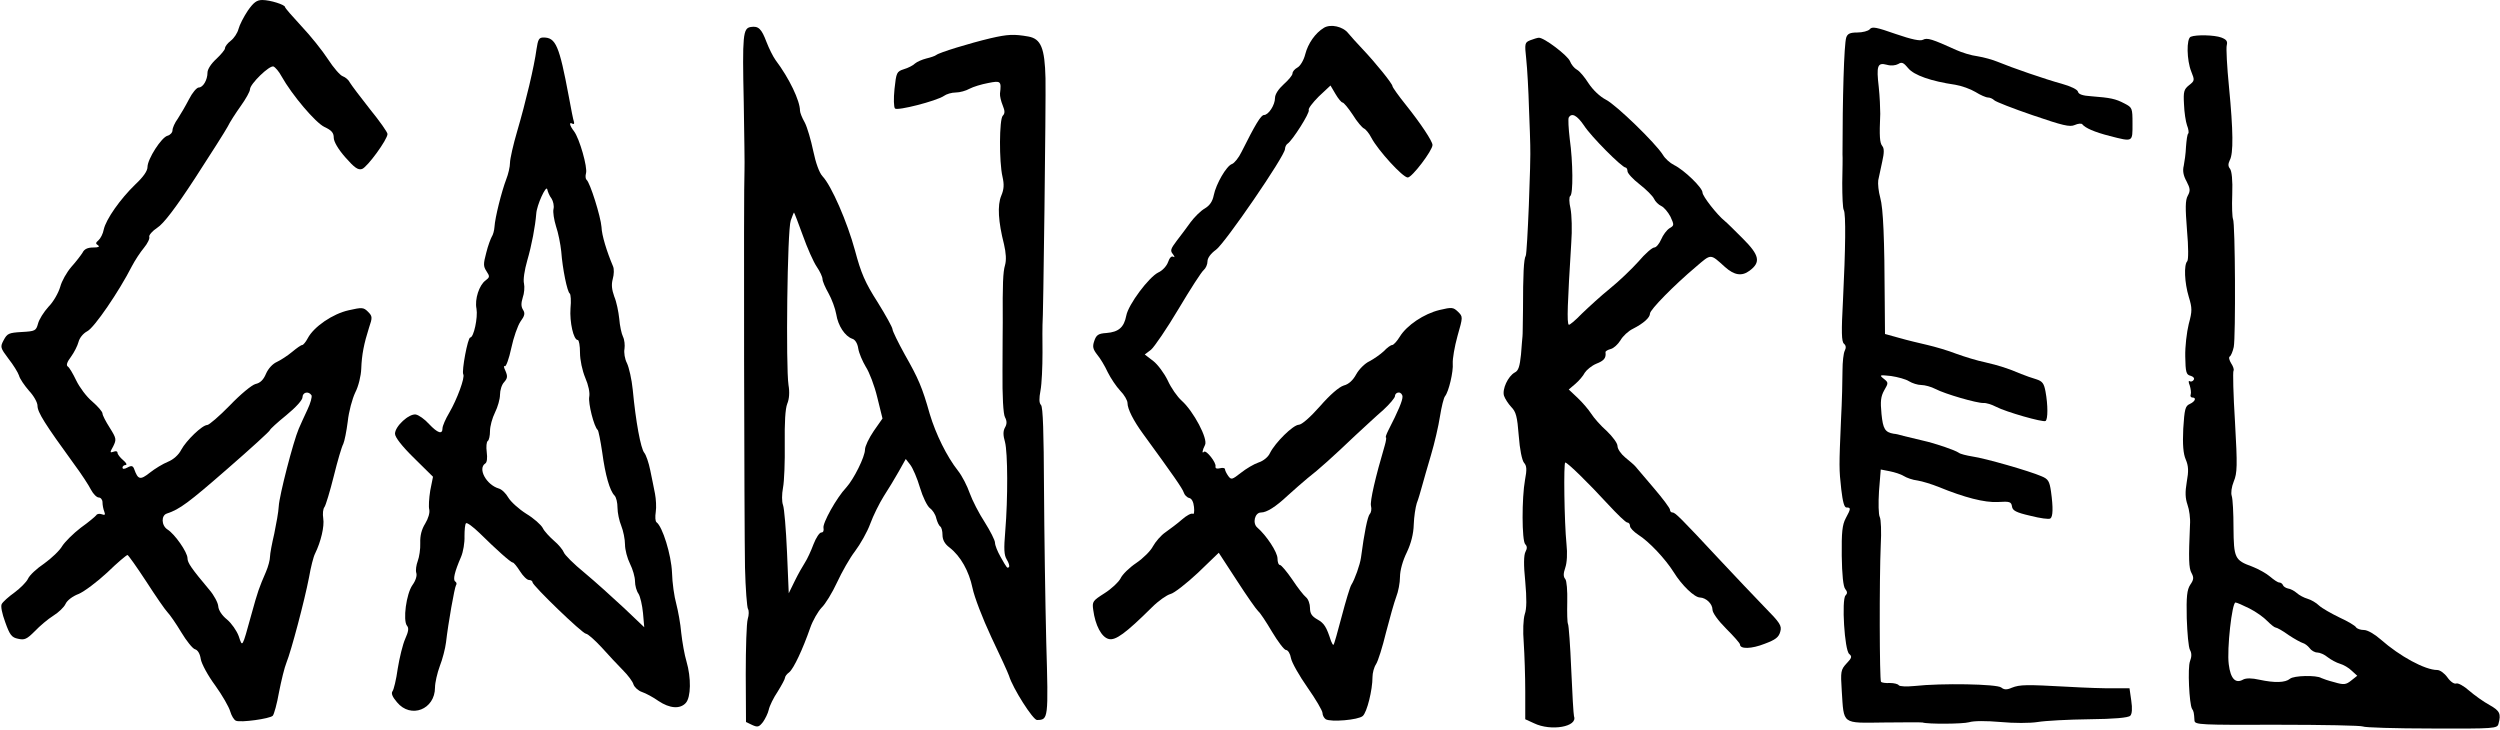 <?xml version="1.0" standalone="no"?>
<!DOCTYPE svg PUBLIC "-//W3C//DTD SVG 20010904//EN"
 "http://www.w3.org/TR/2001/REC-SVG-20010904/DTD/svg10.dtd">
<svg version="1.0" xmlns="http://www.w3.org/2000/svg"
 width="1000pt" height="292pt" viewBox="0 0 1000 292"
 preserveAspectRatio="xMidYMid meet">

<g transform="translate(0,292) scale(0.1,-0.1)"
fill="#000000" stroke="none">
<path d="M991 2877 c-16 -24 -33 -57 -37 -73 -4 -16 -18 -37 -31 -47 -13 -10
-23 -23 -23 -30 0 -6 -16 -25 -35 -43 -20 -18 -35 -41 -35 -54 0 -30 -18 -60
-35 -60 -8 0 -26 -21 -39 -47 -14 -27 -34 -61 -45 -78 -12 -16 -21 -37 -21
-46 0 -9 -9 -19 -20 -22 -24 -6 -80 -93 -80 -125 0 -16 -17 -40 -49 -70 -60
-58 -117 -139 -126 -180 -3 -17 -13 -36 -21 -43 -12 -10 -12 -14 -2 -20 8 -6
2 -9 -19 -9 -22 0 -36 -6 -43 -21 -7 -11 -27 -37 -45 -57 -18 -21 -38 -56 -44
-79 -7 -24 -27 -60 -47 -80 -19 -21 -38 -51 -42 -68 -8 -28 -11 -30 -65 -33
-52 -3 -58 -6 -72 -32 -15 -28 -14 -31 19 -75 19 -24 38 -55 42 -67 3 -13 22
-40 40 -61 19 -20 34 -47 34 -60 0 -26 29 -72 146 -233 29 -39 59 -85 68 -103
9 -17 23 -31 31 -31 8 0 15 -9 15 -19 0 -11 3 -27 7 -37 5 -13 3 -16 -10 -11
-9 3 -19 2 -22 -4 -4 -5 -31 -28 -62 -50 -30 -23 -63 -56 -74 -73 -10 -18 -43
-49 -72 -70 -30 -20 -59 -47 -65 -61 -6 -13 -31 -38 -54 -55 -24 -17 -47 -38
-51 -46 -5 -8 1 -38 14 -73 18 -51 26 -61 51 -66 26 -6 35 -2 67 30 20 21 53
49 74 62 21 13 43 34 49 47 6 14 28 31 52 40 22 9 74 48 115 86 40 39 77 70
81 70 3 0 37 -48 75 -106 38 -59 76 -114 85 -123 9 -9 34 -45 55 -80 21 -35
46 -66 55 -68 11 -3 20 -18 23 -39 3 -19 29 -67 58 -106 28 -39 55 -86 60
-104 5 -17 15 -34 23 -37 19 -8 135 8 147 20 5 5 17 48 25 94 9 46 22 100 30
119 19 47 72 247 90 340 7 41 18 84 24 95 24 49 38 110 33 141 -3 19 -1 39 5
46 5 7 22 63 37 123 15 61 32 119 38 129 5 11 13 51 18 90 4 39 18 91 30 116
13 25 23 67 24 95 2 57 11 101 31 164 14 41 14 46 -4 64 -18 18 -24 18 -77 6
-64 -14 -140 -66 -164 -112 -8 -15 -18 -27 -22 -27 -5 0 -23 -13 -41 -28 -18
-15 -46 -33 -61 -40 -16 -7 -34 -26 -43 -47 -10 -24 -23 -37 -42 -41 -15 -4
-60 -41 -103 -86 -42 -43 -83 -78 -90 -78 -20 0 -84 -62 -104 -99 -10 -20 -31
-39 -53 -48 -20 -8 -53 -28 -73 -44 -38 -30 -47 -28 -62 14 -5 14 -11 16 -27
7 -13 -7 -20 -7 -20 0 0 5 6 10 13 10 6 1 2 9 -10 19 -13 11 -23 24 -23 30 0
6 -7 8 -16 4 -15 -5 -15 -3 -1 22 13 27 13 31 -14 74 -16 25 -29 50 -29 57 0
7 -18 28 -41 48 -23 19 -51 57 -64 84 -13 27 -28 53 -34 56 -7 5 -3 18 13 39
13 18 26 44 30 59 4 16 18 34 35 43 28 14 127 159 179 261 12 23 33 55 48 73
14 17 24 37 21 44 -2 6 12 23 32 36 25 16 72 77 151 198 63 97 122 190 131
207 8 17 32 54 52 82 20 28 37 58 37 67 0 21 78 97 94 91 7 -3 22 -20 32 -39
42 -75 136 -186 172 -203 28 -13 37 -23 37 -43 0 -15 17 -45 46 -78 37 -42 51
-52 67 -47 21 7 102 118 102 140 0 7 -31 51 -70 99 -38 48 -74 96 -80 106 -5
11 -18 22 -29 26 -10 3 -37 34 -59 68 -22 34 -70 94 -106 132 -36 39 -66 73
-66 77 0 9 -59 28 -91 28 -22 0 -35 -10 -58 -43z m255 -1538 c3 -6 -4 -32 -16
-57 -12 -26 -28 -60 -35 -77 -22 -51 -78 -268 -80 -310 -1 -22 -10 -71 -18
-110 -9 -38 -17 -80 -17 -92 0 -12 -7 -39 -16 -60 -28 -65 -32 -75 -59 -173
-37 -134 -35 -130 -50 -85 -8 22 -29 52 -47 67 -20 16 -34 37 -35 53 -1 14
-17 44 -35 65 -73 87 -88 109 -88 127 0 24 -51 97 -80 115 -25 16 -26 57 -2
64 51 17 86 43 242 179 93 81 170 151 170 155 0 3 29 30 65 59 39 32 65 61 65
72 0 20 24 26 36 8z"/>
<path d="M3003 2812 c-31 -5 -34 -30 -28 -302 2 -129 4 -251 3 -270 -4 -64 -1
-1432 2 -1590 2 -85 8 -160 12 -166 4 -6 4 -24 -1 -40 -5 -16 -8 -116 -8 -221
l1 -191 25 -12 c22 -10 27 -8 43 12 9 13 20 35 23 49 3 15 19 48 36 73 16 26
29 50 29 55 0 5 7 15 17 22 18 15 54 92 84 178 10 29 31 65 45 80 15 14 43 60
62 101 19 41 51 98 72 125 21 28 49 77 61 110 12 33 37 83 54 110 18 28 45 72
60 99 l28 50 18 -23 c10 -13 28 -54 39 -92 11 -37 29 -74 40 -82 10 -7 22 -25
25 -40 4 -15 11 -30 16 -33 5 -3 9 -18 9 -34 0 -19 9 -36 28 -50 45 -35 78
-95 92 -162 7 -35 40 -121 75 -196 35 -73 67 -143 71 -155 15 -50 96 -177 112
-177 45 1 46 1 37 312 -4 161 -8 438 -9 615 -1 221 -4 325 -12 333 -8 8 -8 26
-2 58 5 26 8 94 8 152 -1 58 0 107 0 110 3 10 14 896 12 987 -3 121 -18 158
-69 167 -57 10 -82 9 -151 -7 -84 -20 -205 -57 -217 -67 -5 -4 -23 -10 -40
-14 -16 -4 -37 -13 -45 -20 -8 -8 -28 -18 -45 -23 -28 -9 -30 -13 -37 -79 -4
-38 -3 -73 2 -78 10 -10 165 30 195 50 11 8 32 14 48 14 16 0 41 7 55 15 15 8
48 18 75 23 50 10 53 8 47 -42 -1 -10 4 -31 11 -48 9 -22 9 -32 0 -41 -14 -14
-15 -184 -1 -244 7 -31 6 -50 -5 -76 -16 -38 -12 -104 11 -194 8 -35 10 -63 4
-84 -8 -27 -10 -74 -9 -229 0 -14 -1 -100 -1 -192 -1 -104 3 -175 10 -187 8
-15 8 -27 0 -41 -8 -14 -8 -31 0 -58 11 -42 12 -224 1 -357 -6 -71 -5 -95 6
-113 8 -13 12 -26 9 -30 -7 -6 -7 -7 -34 41 -12 21 -22 46 -22 56 0 10 -19 47
-41 82 -23 35 -50 88 -60 116 -10 29 -31 70 -47 90 -45 57 -89 147 -113 227
-30 107 -46 143 -100 238 -27 49 -49 94 -49 101 0 7 -27 56 -60 109 -50 78
-66 116 -90 206 -31 114 -94 259 -130 297 -13 14 -27 53 -37 101 -9 43 -24 95
-34 114 -11 19 -19 40 -19 47 0 40 -43 130 -98 203 -10 14 -26 46 -36 72 -20
53 -32 65 -63 60z m208 -833 c18 -51 43 -107 56 -126 13 -19 23 -41 23 -49 0
-9 11 -34 24 -57 13 -23 27 -61 31 -84 7 -46 35 -88 64 -98 11 -3 21 -18 24
-39 3 -19 17 -51 30 -73 14 -21 35 -76 46 -122 l21 -85 -35 -50 c-19 -28 -35
-61 -35 -74 0 -29 -45 -119 -75 -152 -39 -41 -96 -144 -91 -162 2 -11 -1 -18
-9 -18 -7 0 -21 -21 -31 -47 -10 -27 -25 -59 -34 -73 -9 -14 -28 -47 -41 -74
l-24 -49 -7 165 c-4 91 -11 175 -16 188 -5 13 -5 43 0 69 5 25 8 105 7 176 -1
85 2 140 10 160 8 19 10 46 5 75 -11 73 -5 620 9 658 6 17 12 32 13 32 1 0 17
-41 35 -91z"/>
<path d="M5296 2809 c-35 -21 -64 -63 -75 -106 -6 -24 -20 -47 -31 -53 -11 -6
-20 -16 -20 -24 0 -7 -16 -26 -35 -43 -21 -19 -35 -40 -35 -55 0 -28 -26 -68
-44 -68 -12 0 -34 -36 -90 -148 -11 -23 -29 -45 -38 -48 -22 -7 -64 -80 -73
-125 -5 -25 -16 -41 -36 -53 -16 -9 -41 -34 -56 -54 -14 -20 -40 -54 -56 -75
-25 -33 -27 -40 -15 -54 7 -10 8 -14 1 -10 -7 4 -15 -4 -21 -22 -6 -16 -23
-34 -39 -41 -37 -18 -120 -128 -128 -173 -9 -46 -30 -65 -79 -69 -33 -2 -41
-8 -49 -32 -8 -23 -5 -33 12 -55 12 -14 31 -46 42 -70 12 -24 34 -57 50 -74
16 -16 29 -39 29 -49 0 -24 24 -71 62 -123 121 -166 158 -219 163 -235 3 -10
13 -20 22 -22 10 -2 17 -16 19 -36 2 -19 0 -31 -5 -27 -6 3 -25 -7 -43 -23
-18 -16 -48 -38 -66 -51 -18 -12 -40 -38 -50 -56 -9 -18 -39 -48 -67 -67 -27
-18 -56 -46 -63 -62 -8 -15 -37 -42 -64 -59 -47 -30 -50 -33 -45 -67 8 -61 33
-109 62 -116 27 -7 68 23 173 127 26 26 59 49 74 53 14 3 64 42 110 85 l83 80
73 -112 c40 -62 78 -116 85 -122 7 -5 32 -43 55 -82 24 -40 49 -73 56 -73 8 0
17 -15 20 -33 3 -17 33 -70 66 -117 33 -47 60 -93 60 -102 0 -9 6 -20 13 -25
20 -12 130 -3 148 13 17 15 39 104 39 156 0 16 6 39 14 51 8 12 26 69 40 127
15 58 33 122 41 143 8 20 15 56 15 80 0 25 11 65 27 97 17 36 27 74 28 112 1
31 7 69 12 85 6 15 15 46 21 68 6 22 22 78 36 125 14 47 30 116 36 155 6 38
15 74 20 80 15 18 34 99 31 132 -1 17 7 66 19 109 22 77 22 77 2 97 -19 18
-24 19 -74 7 -62 -15 -131 -61 -159 -107 -11 -18 -25 -33 -30 -33 -6 0 -21
-11 -34 -25 -14 -13 -40 -31 -57 -40 -18 -8 -42 -32 -53 -52 -13 -24 -30 -40
-50 -45 -19 -6 -55 -37 -95 -83 -39 -44 -73 -74 -85 -74 -23 -1 -94 -71 -115
-113 -7 -16 -27 -32 -46 -38 -18 -6 -50 -25 -70 -41 -36 -28 -39 -29 -51 -13
-7 10 -13 22 -13 27 0 5 -9 7 -20 4 -13 -3 -19 -1 -18 7 4 15 -37 67 -46 59
-9 -10 -7 6 4 27 13 24 -46 135 -93 177 -18 16 -43 52 -56 81 -14 29 -40 64
-58 78 l-34 26 25 19 c13 11 63 84 110 163 47 79 92 149 101 156 8 7 15 22 15
35 0 13 13 31 34 46 36 26 276 376 276 403 0 8 5 18 10 21 19 12 91 125 85
135 -3 5 15 29 40 54 l47 44 20 -34 c11 -19 24 -34 28 -34 5 0 23 -22 41 -49
17 -28 38 -52 45 -55 7 -3 21 -20 30 -38 26 -49 125 -158 145 -158 17 0 99
108 99 130 0 15 -47 86 -107 161 -29 36 -53 70 -53 74 0 10 -67 93 -121 150
-21 22 -46 50 -56 62 -21 27 -70 38 -97 22z m314 -1476 c0 -16 -16 -55 -57
-135 -8 -16 -12 -28 -9 -28 2 0 0 -15 -5 -32 -37 -125 -60 -224 -55 -242 3
-11 1 -26 -5 -32 -9 -11 -22 -75 -35 -174 -4 -29 -25 -88 -39 -110 -5 -8 -22
-64 -38 -125 -16 -60 -30 -112 -33 -114 -2 -2 -6 5 -10 15 -18 56 -27 71 -54
86 -23 13 -30 24 -30 46 0 16 -7 36 -16 43 -9 7 -34 39 -55 71 -22 32 -44 58
-49 58 -6 0 -10 12 -10 26 0 25 -44 92 -81 124 -20 17 -10 60 15 60 23 0 59
23 106 67 25 23 61 54 80 70 44 34 104 88 190 170 36 33 86 80 113 103 26 24
47 49 47 56 0 8 7 14 15 14 8 0 15 -8 15 -17z"/>
<path d="M7479 2803 c-6 -7 -29 -13 -50 -13 -29 0 -39 -5 -44 -20 -9 -27 -15
-246 -15 -467 1 -10 0 -62 -1 -115 0 -53 2 -102 6 -108 9 -14 7 -157 -3 -360
-7 -128 -6 -167 4 -175 8 -7 9 -16 3 -28 -5 -9 -9 -45 -9 -79 0 -35 -2 -124
-6 -198 -8 -187 -8 -196 1 -277 6 -51 12 -73 21 -73 18 0 18 -4 -3 -43 -14
-26 -17 -56 -16 -150 1 -76 6 -124 14 -133 9 -11 9 -18 1 -26 -16 -16 -4 -220
15 -234 12 -10 10 -16 -11 -38 -23 -25 -24 -32 -19 -109 9 -137 -2 -129 170
-127 82 1 150 1 153 0 22 -7 161 -6 186 1 19 6 68 6 126 1 54 -5 117 -5 149 0
30 5 122 10 206 11 99 1 156 6 164 14 7 7 9 28 4 61 l-7 49 -61 0 c-34 -1
-118 2 -187 6 -165 9 -190 9 -223 -4 -20 -9 -31 -8 -42 1 -17 14 -239 18 -347
6 -32 -3 -59 -2 -63 3 -3 5 -19 9 -35 9 -17 -1 -33 1 -36 5 -6 6 -7 410 -1
547 3 52 1 103 -4 112 -5 9 -6 56 -3 103 l7 87 36 -7 c20 -4 45 -12 56 -19 11
-7 36 -16 55 -18 19 -3 58 -15 85 -26 103 -42 183 -63 237 -60 47 3 53 1 56
-18 2 -16 16 -24 73 -37 39 -10 75 -15 80 -11 11 6 12 43 3 108 -6 41 -11 50
-38 61 -48 21 -226 72 -276 79 -24 4 -49 10 -55 15 -14 10 -91 37 -145 49 -25
6 -58 14 -75 18 -16 5 -34 9 -40 9 -35 6 -43 19 -49 79 -5 51 -3 70 11 95 17
29 17 31 -2 46 -19 15 -17 16 29 11 27 -4 60 -13 72 -21 13 -8 35 -15 49 -15
14 0 40 -7 57 -16 38 -20 166 -57 192 -56 10 1 33 -6 50 -15 40 -21 188 -63
198 -57 10 6 10 64 0 118 -6 32 -12 41 -37 49 -17 5 -43 14 -60 21 -54 23 -89
34 -145 47 -30 6 -82 22 -115 34 -33 13 -85 28 -115 35 -30 7 -81 19 -112 28
l-58 16 -1 125 c-1 258 -6 377 -18 420 -7 25 -10 56 -8 70 3 14 10 48 16 75 8
35 8 53 0 62 -10 13 -12 37 -8 129 0 22 -2 70 -6 107 -10 85 -5 99 32 89 17
-5 35 -3 46 3 14 9 21 6 40 -17 23 -28 92 -52 188 -66 25 -4 61 -17 81 -29 19
-12 42 -22 50 -22 8 0 19 -5 25 -11 6 -6 75 -33 154 -60 120 -41 148 -48 168
-39 13 6 27 7 30 3 12 -15 48 -31 110 -47 94 -24 91 -25 91 49 0 63 -1 65 -32
81 -36 19 -56 23 -133 29 -34 2 -51 8 -53 18 -2 9 -29 22 -65 32 -66 18 -199
64 -257 88 -19 8 -55 18 -80 22 -25 3 -63 15 -85 25 -97 44 -116 50 -133 41
-11 -6 -45 1 -109 23 -77 27 -95 31 -104 19z"/>
<path d="M8763 2773 c-18 -7 -16 -95 2 -139 14 -35 14 -37 -9 -55 -20 -16 -23
-25 -20 -76 1 -32 7 -70 12 -84 6 -15 8 -30 5 -33 -4 -3 -7 -27 -9 -53 -1 -27
-6 -61 -9 -76 -5 -19 -2 -39 11 -62 15 -29 16 -38 5 -58 -10 -18 -10 -49 -3
-138 6 -67 6 -118 1 -124 -14 -14 -11 -86 6 -142 14 -46 14 -57 0 -109 -8 -32
-15 -91 -14 -130 1 -63 4 -73 21 -77 11 -3 17 -10 13 -16 -3 -6 -11 -9 -16 -6
-5 4 -6 -3 0 -17 4 -13 6 -29 4 -35 -3 -7 0 -13 6 -13 18 0 12 -16 -10 -26
-18 -8 -21 -20 -26 -99 -3 -64 0 -100 10 -123 11 -26 12 -46 4 -90 -7 -41 -6
-65 3 -91 7 -19 12 -55 10 -80 -6 -137 -5 -173 6 -193 10 -18 9 -27 -5 -47
-13 -20 -16 -47 -14 -134 2 -59 7 -117 13 -127 7 -12 7 -27 0 -45 -10 -25 -3
-171 8 -190 7 -10 8 -16 10 -48 2 -16 24 -17 332 -16 181 0 335 -3 342 -7 6
-4 130 -8 274 -8 255 -1 263 0 268 19 11 40 5 52 -36 75 -24 13 -60 39 -81 57
-21 19 -45 32 -52 29 -8 -3 -23 7 -35 24 -12 17 -30 30 -41 30 -49 0 -150 55
-226 122 -25 22 -53 38 -67 38 -14 0 -28 5 -32 11 -3 6 -33 24 -66 39 -33 16
-70 37 -82 48 -11 11 -32 23 -46 27 -14 4 -33 14 -43 23 -10 9 -26 17 -35 18
-9 2 -18 8 -20 13 -2 6 -9 11 -15 11 -6 0 -22 11 -36 23 -15 13 -47 31 -73 41
-69 25 -73 34 -74 155 0 58 -3 115 -7 127 -4 12 -1 36 8 58 14 34 15 62 5 238
-7 110 -9 202 -6 205 3 4 -1 17 -9 29 -8 13 -11 25 -6 28 5 3 12 20 16 38 8
40 6 498 -3 512 -3 6 -5 50 -3 99 2 56 -2 93 -9 102 -8 10 -8 19 -1 34 15 27
14 117 -3 293 -8 80 -12 156 -9 167 4 16 -1 23 -22 31 -27 10 -100 12 -122 3z
m235 -2287 c26 -13 58 -36 71 -50 14 -14 29 -26 33 -26 5 0 29 -13 52 -30 24
-16 50 -30 57 -32 8 -2 20 -11 27 -20 7 -10 21 -18 31 -18 10 0 29 -8 42 -19
13 -10 35 -22 49 -26 14 -4 35 -16 47 -28 l22 -20 -24 -19 c-21 -17 -30 -18
-67 -7 -24 6 -47 14 -53 17 -19 12 -110 10 -125 -3 -19 -16 -61 -17 -122 -4
-31 7 -53 7 -65 1 -31 -18 -51 3 -58 61 -8 60 13 247 27 247 5 0 30 -11 56
-24z"/>
<path d="M2146 2723 c-9 -68 -43 -211 -77 -327 -16 -54 -29 -112 -29 -127 0
-16 -7 -46 -15 -66 -19 -50 -45 -154 -47 -190 -1 -15 -6 -33 -11 -40 -4 -7
-15 -35 -22 -64 -12 -45 -12 -54 1 -74 14 -21 13 -24 -4 -37 -25 -18 -44 -75
-36 -113 6 -35 -11 -115 -25 -115 -10 0 -35 -135 -28 -147 8 -12 -25 -101 -56
-154 -15 -25 -27 -53 -27 -62 0 -26 -19 -20 -54 17 -17 19 -41 36 -53 38 -27
4 -83 -47 -83 -77 0 -14 28 -50 76 -97 l76 -75 -11 -55 c-5 -31 -7 -65 -4 -76
3 -13 -4 -36 -16 -56 -15 -24 -21 -49 -20 -78 1 -24 -4 -56 -10 -72 -6 -16 -9
-37 -6 -47 4 -11 -2 -31 -15 -49 -25 -35 -39 -142 -22 -163 8 -9 6 -23 -7 -52
-10 -22 -23 -76 -30 -119 -6 -44 -16 -85 -21 -91 -6 -8 -1 -22 18 -44 55 -67
152 -29 152 59 0 19 9 58 19 85 11 28 22 71 25 95 9 79 34 219 40 229 4 5 2
12 -3 15 -10 7 -3 38 23 98 9 21 15 58 14 83 0 25 2 48 6 52 4 4 28 -14 54
-39 68 -67 125 -118 133 -118 4 0 17 -16 29 -35 12 -19 28 -35 36 -35 8 0 14
-4 14 -9 0 -13 200 -206 214 -206 7 0 35 -25 62 -54 27 -30 65 -71 85 -91 20
-20 40 -46 43 -58 4 -11 19 -25 34 -30 15 -5 45 -21 66 -36 45 -30 86 -33 109
-8 21 23 22 101 3 166 -8 26 -17 78 -21 114 -3 37 -13 90 -20 117 -8 28 -16
84 -17 125 -3 71 -38 184 -62 201 -5 4 -6 22 -3 41 3 19 1 52 -3 73 -4 22 -13
64 -19 94 -6 30 -17 62 -24 70 -14 17 -34 124 -46 252 -4 41 -15 89 -23 106
-9 17 -13 43 -10 58 2 14 0 36 -6 48 -6 12 -13 45 -15 72 -3 28 -11 68 -20 89
-10 28 -12 48 -6 70 5 18 6 40 1 51 -25 59 -45 124 -46 157 -3 41 -46 179 -60
189 -4 4 -5 15 -2 26 7 23 -26 139 -48 168 -18 23 -21 39 -6 30 5 -3 8 0 6 7
-3 7 -12 54 -21 103 -38 203 -52 235 -101 235 -18 0 -22 -7 -28 -47z m60 -597
c7 -11 11 -30 8 -42 -3 -12 2 -43 10 -69 9 -26 18 -72 21 -101 5 -69 24 -162
34 -168 4 -3 6 -30 3 -59 -4 -55 12 -127 29 -127 5 0 9 -23 9 -51 0 -29 9 -71
21 -100 13 -30 19 -60 16 -76 -5 -25 19 -121 34 -133 3 -3 11 -43 18 -90 12
-90 30 -153 49 -172 7 -7 12 -29 12 -49 0 -20 7 -53 15 -72 8 -20 15 -54 15
-75 0 -21 9 -55 20 -77 11 -22 20 -53 20 -70 0 -17 6 -39 14 -50 7 -11 15 -46
18 -77 l5 -57 -81 77 c-45 42 -116 106 -158 141 -43 35 -80 72 -83 82 -4 10
-21 31 -39 46 -18 16 -39 38 -45 51 -7 13 -36 39 -66 57 -30 19 -62 48 -72 65
-9 16 -26 33 -38 36 -50 15 -85 80 -54 100 7 4 9 22 6 45 -3 22 -1 42 4 45 5
3 9 21 9 40 0 19 9 52 20 74 11 22 20 54 20 71 0 18 7 41 17 51 13 15 14 23 5
44 -7 14 -8 23 -3 19 5 -3 17 30 26 72 9 43 26 91 37 107 17 23 19 33 10 47
-8 13 -8 26 -1 49 6 16 8 42 5 56 -4 14 2 54 13 92 18 62 32 137 36 187 2 35
40 117 44 98 2 -10 9 -27 17 -37z"/>
<path d="M6121 2759 c-22 -9 -23 -12 -16 -76 4 -37 9 -126 11 -198 3 -71 5
-137 5 -145 3 -63 -12 -433 -18 -443 -8 -13 -11 -73 -11 -217 -1 -52 -1 -99
-2 -105 -1 -5 -3 -38 -6 -73 -5 -47 -10 -65 -25 -72 -27 -15 -51 -67 -43 -93
4 -12 17 -32 29 -45 19 -19 24 -38 30 -115 4 -55 13 -98 21 -108 11 -12 12
-27 4 -69 -13 -71 -13 -243 1 -257 8 -8 8 -17 1 -30 -7 -13 -8 -52 -1 -119 6
-68 6 -109 -2 -131 -6 -20 -8 -66 -4 -115 3 -46 6 -133 6 -194 l0 -111 35 -16
c68 -33 176 -14 160 28 -2 7 -7 90 -11 186 -4 96 -10 178 -13 183 -3 5 -4 44
-3 88 1 45 -2 85 -8 92 -8 9 -8 22 0 45 7 20 9 58 5 94 -9 90 -12 327 -5 327
9 0 91 -80 171 -167 37 -40 71 -73 77 -73 6 0 11 -6 11 -14 0 -8 15 -23 33
-35 43 -27 108 -96 142 -150 32 -52 83 -101 105 -101 24 -1 50 -25 50 -49 0
-12 22 -43 55 -76 30 -30 55 -58 55 -63 0 -19 46 -18 99 3 43 16 56 26 62 48
7 24 0 35 -64 100 -40 41 -121 127 -182 192 -151 162 -174 185 -185 185 -6 0
-10 5 -10 11 0 6 -29 45 -65 87 -36 42 -70 82 -74 87 -5 6 -23 21 -40 35 -17
14 -31 34 -31 46 0 11 -19 37 -43 60 -24 21 -52 53 -62 69 -11 17 -35 45 -54
63 l-36 34 27 23 c14 12 31 32 37 44 7 11 27 28 46 36 31 12 40 23 37 46 -1 4
9 10 21 13 12 3 29 19 39 35 9 16 31 37 50 46 43 22 68 45 68 61 0 15 96 113
184 187 62 53 56 53 116 -1 37 -33 67 -38 98 -15 46 34 40 62 -26 128 -33 33
-65 65 -73 71 -30 24 -89 99 -89 114 0 19 -73 90 -114 110 -16 8 -36 26 -44
40 -30 48 -187 200 -228 221 -25 13 -52 39 -70 66 -15 24 -36 49 -46 54 -11 6
-23 21 -28 34 -9 23 -105 96 -125 94 -5 0 -21 -5 -34 -10z m215 -341 c28 -44
152 -168 166 -168 4 0 8 -7 8 -15 0 -8 22 -32 48 -52 27 -21 53 -47 58 -58 5
-11 18 -24 29 -29 11 -5 27 -24 37 -43 15 -33 15 -35 -4 -46 -11 -7 -26 -27
-33 -44 -8 -18 -20 -33 -28 -33 -8 0 -37 -25 -63 -56 -27 -30 -78 -79 -114
-108 -36 -29 -86 -75 -113 -101 -26 -27 -49 -46 -52 -44 -8 8 -5 84 10 327 4
51 2 113 -3 138 -6 25 -6 47 -1 50 12 7 11 136 -2 228 -5 42 -7 81 -4 86 12
20 33 9 61 -32z"/>
</g>
</svg>
